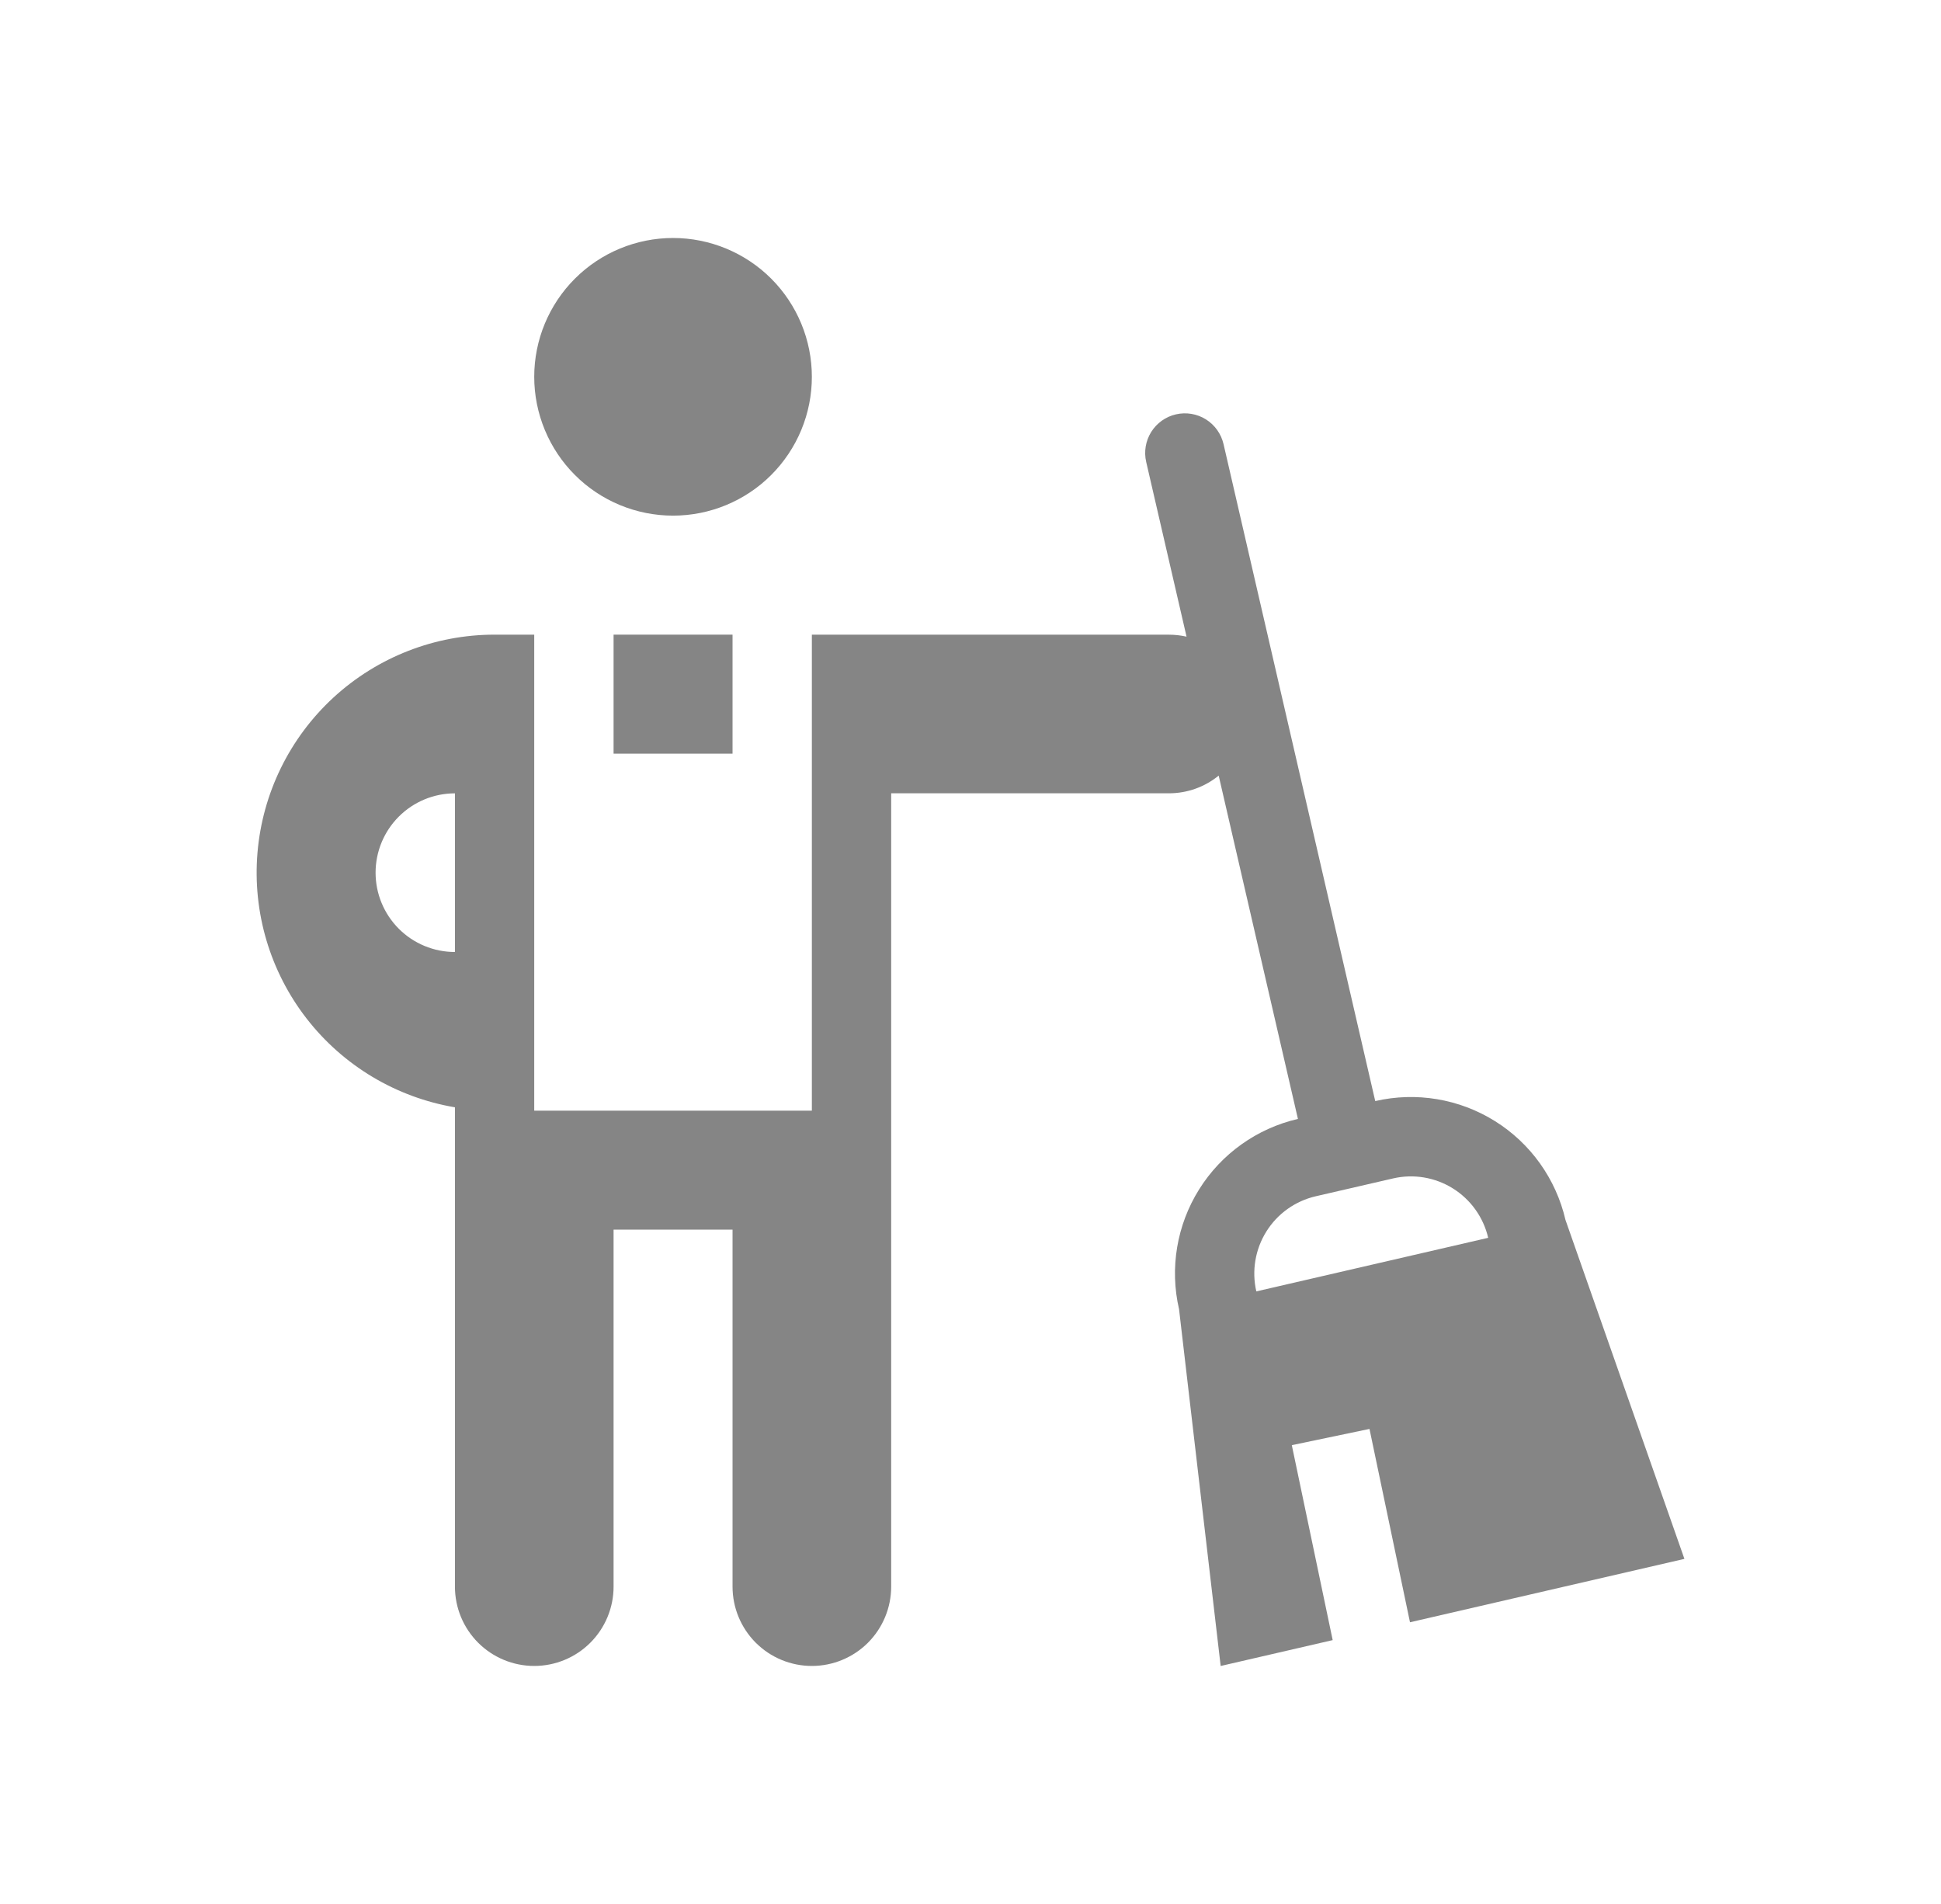 <svg width="52" height="51" viewBox="0 0 52 51" fill="none" xmlns="http://www.w3.org/2000/svg">
<path d="M14.312 10.094C14.312 10.582 14.409 11.066 14.596 11.517C14.783 11.968 15.056 12.378 15.402 12.723C15.747 13.069 16.157 13.342 16.608 13.529C17.059 13.716 17.543 13.812 18.031 13.812C18.52 13.812 19.003 13.716 19.454 13.529C19.905 13.342 20.316 13.069 20.661 12.723C21.006 12.378 21.28 11.968 21.467 11.517C21.654 11.066 21.75 10.582 21.75 10.094C21.75 9.107 21.358 8.162 20.661 7.464C19.963 6.767 19.017 6.375 18.031 6.375C17.045 6.375 16.099 6.767 15.402 7.464C14.704 8.162 14.312 9.107 14.312 10.094Z" fill="#858585"/>
<path d="M19.625 17V20.188H16.438V17H19.625Z" fill="#858585"/>
<path fill-rule="evenodd" clip-rule="evenodd" d="M31.79 17.054C31.633 17.019 31.473 17.001 31.312 17.001H21.75V29.751H14.312V17H13.25C11.652 17 10.112 17.601 8.935 18.683C7.759 19.765 7.032 21.249 6.898 22.842C6.764 24.435 7.234 26.02 8.213 27.282C9.193 28.545 10.611 29.394 12.188 29.661V42.5C12.188 43.064 12.411 43.604 12.81 44.003C13.208 44.401 13.749 44.625 14.312 44.625C14.876 44.625 15.417 44.401 15.815 44.003C16.214 43.604 16.438 43.064 16.438 42.5V32.938H19.625V42.5C19.625 43.064 19.849 43.604 20.247 44.003C20.646 44.401 21.186 44.625 21.75 44.625C22.314 44.625 22.854 44.401 23.253 44.003C23.651 43.604 23.875 43.064 23.875 42.5V21.25H31.312C31.819 21.25 32.284 21.073 32.649 20.776L34.772 29.972C33.674 30.226 32.721 30.905 32.124 31.861C31.526 32.817 31.333 33.971 31.587 35.069L32.702 44.626L35.703 43.933L34.608 38.711L36.689 38.276L37.774 43.455L45.126 41.757L41.94 32.679C41.686 31.581 41.007 30.628 40.051 30.031C39.095 29.434 37.941 29.241 36.843 29.494L32.779 11.896C32.715 11.621 32.545 11.383 32.306 11.233C32.067 11.084 31.779 11.036 31.504 11.099C31.229 11.162 30.991 11.332 30.841 11.571C30.692 11.81 30.643 12.099 30.707 12.374L31.788 17.054H31.79ZM10.062 23.376C10.062 22.812 10.286 22.272 10.685 21.873C11.083 21.475 11.624 21.251 12.188 21.251V25.501C11.624 25.501 11.083 25.277 10.685 24.879C10.286 24.48 10.062 23.94 10.062 23.376ZM37.321 31.566L35.249 32.044C34.7 32.171 34.224 32.511 33.926 32.988C33.627 33.466 33.531 34.043 33.657 34.592L39.869 33.157C39.742 32.609 39.402 32.133 38.924 31.834C38.447 31.536 37.87 31.439 37.321 31.566Z" fill="#858585"/>
</svg>
